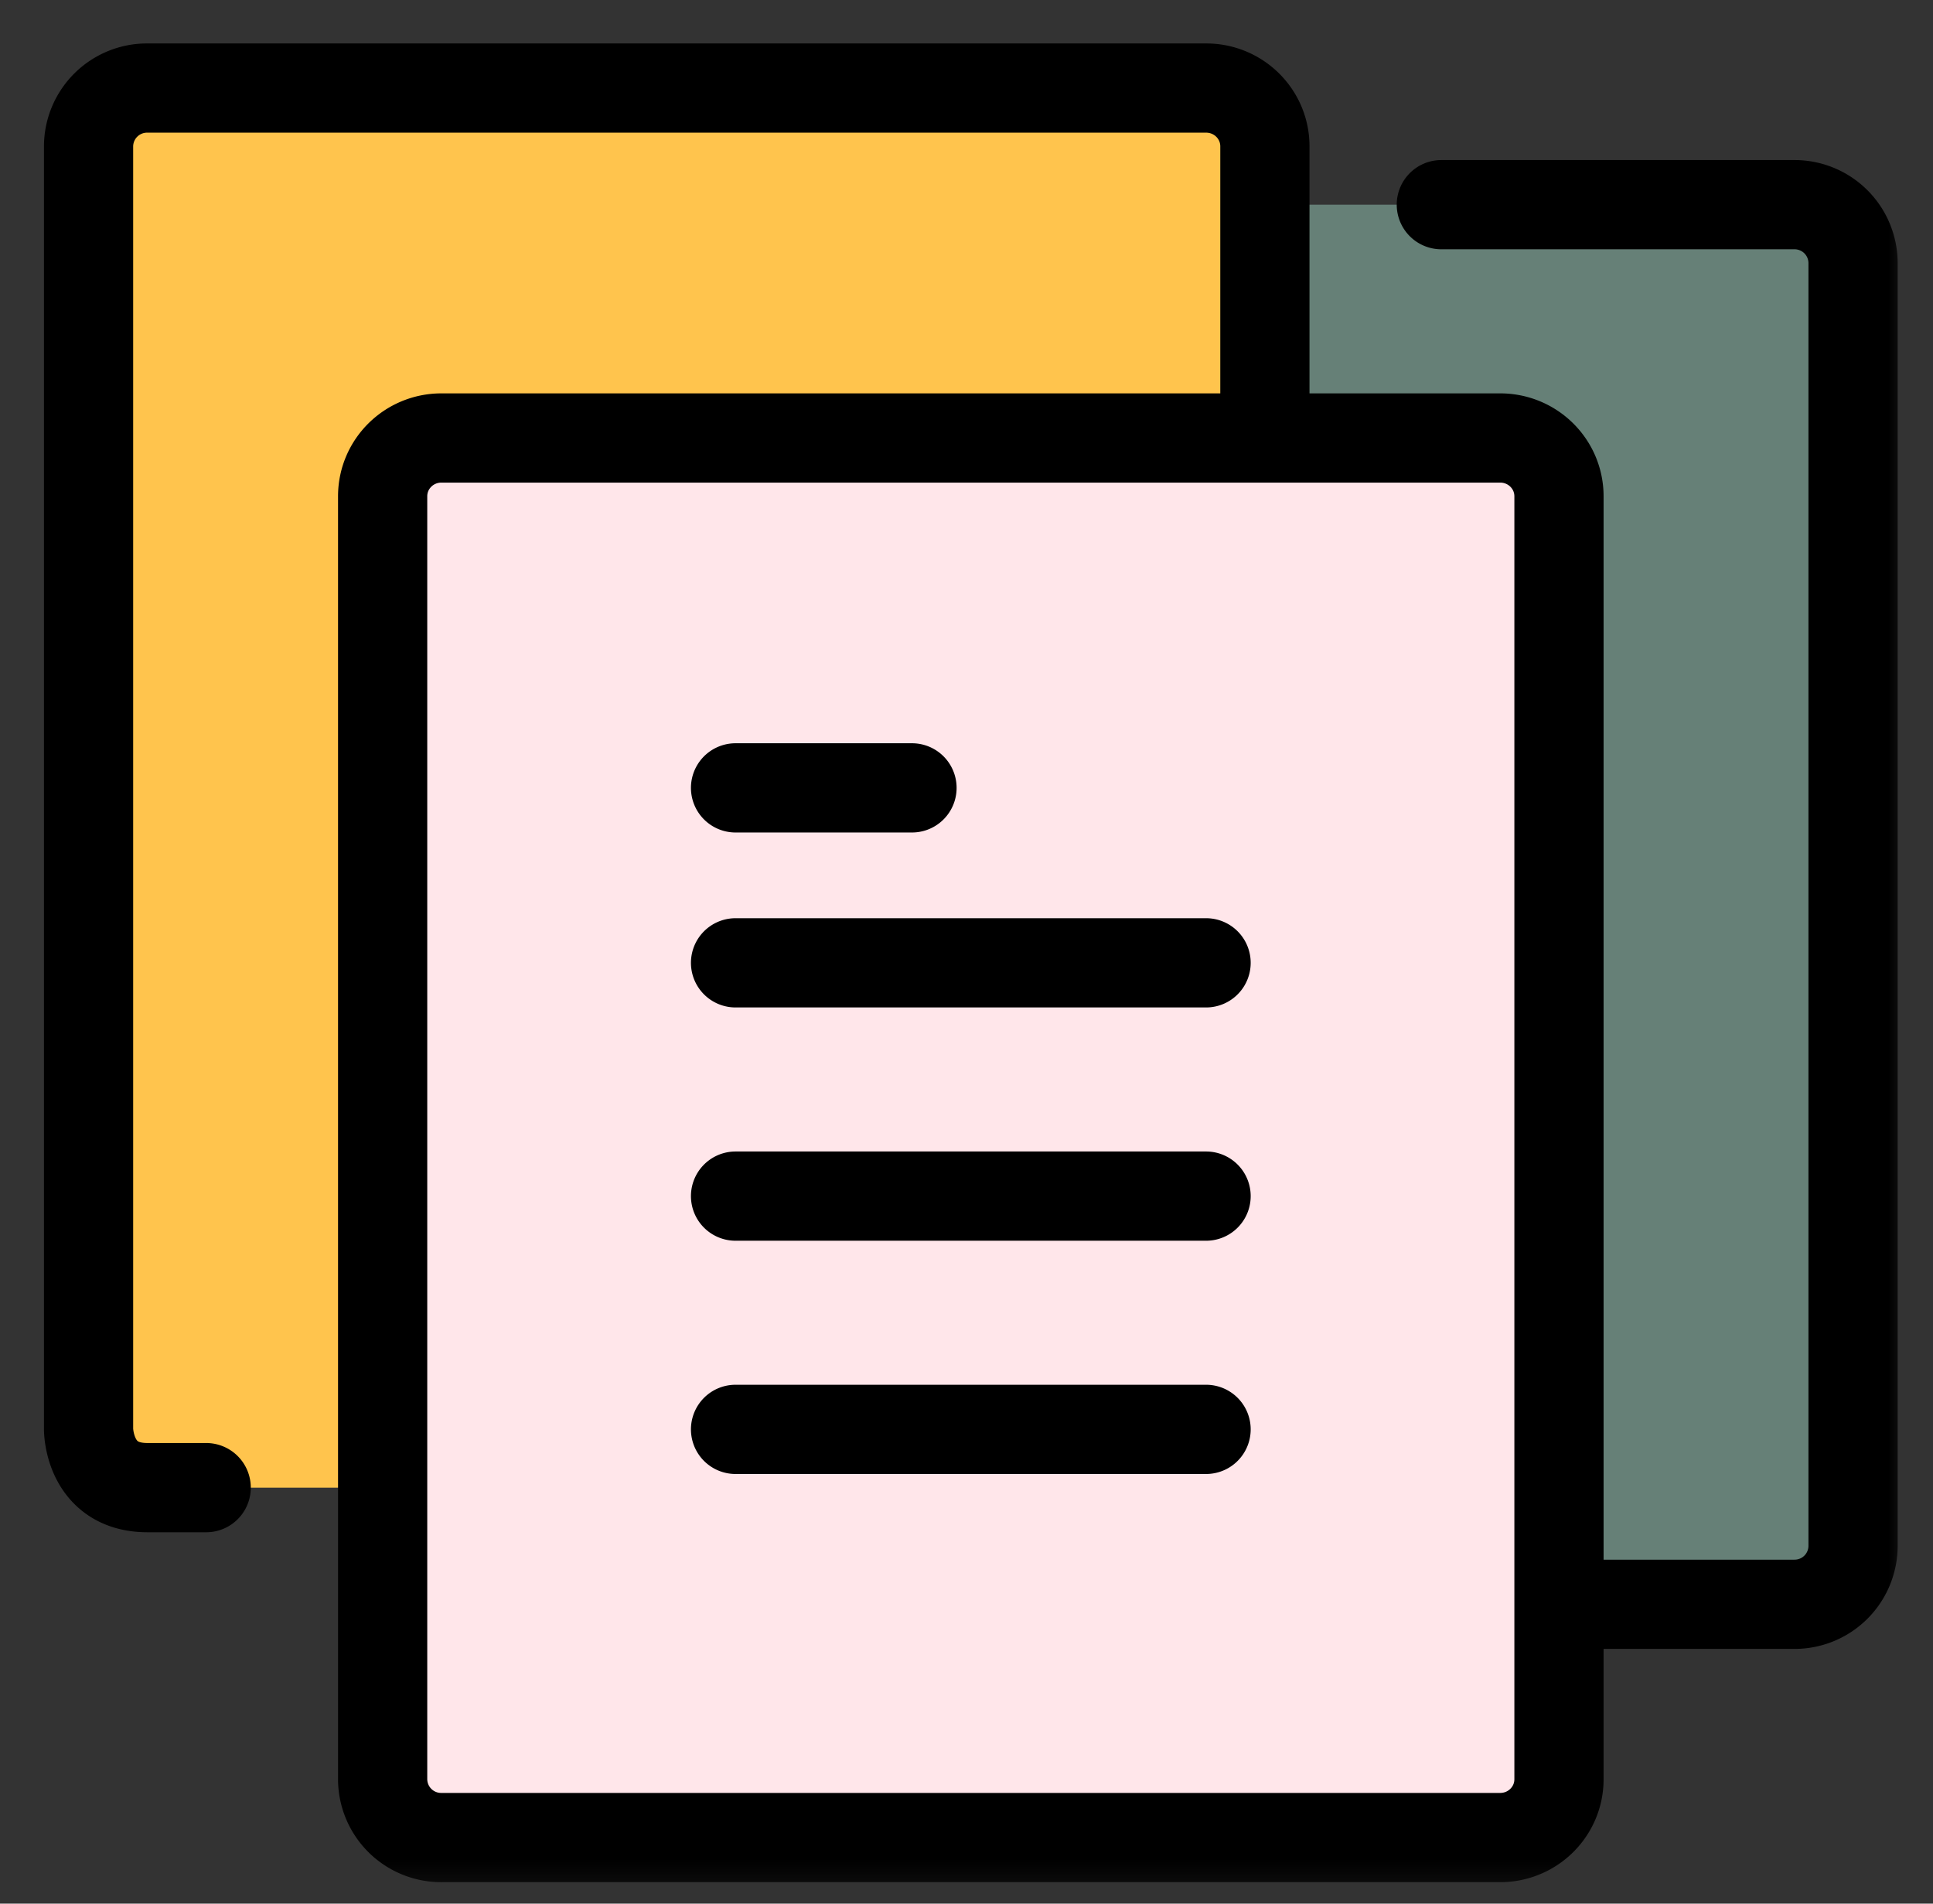 <svg width="65" height="64" viewBox="0 0 65 64" fill="none" xmlns="http://www.w3.org/2000/svg"><rect x="0" y="0" width="65" height="64" fill="#333333" stroke="none"/><g clip-path="url(#a)"><mask id="b" style="mask-type:luminance" maskUnits="userSpaceOnUse" x="1" y="1" width="64" height="63"><path d="M64.29 1H1v62.74h63.29z" fill="#fff"/></mask><g mask="url(#b)"><path d="M62.312 8.843v43.133c0 1.079-.89 1.96-1.978 1.96h-7.91v-37.25c0-1.078-.89-1.96-1.979-1.96h-7.91V6.881h17.8c1.087 0 1.977.882 1.977 1.96" fill="#668077"/><path d="M52.423 53.937v5.882c0 1.078-.89 1.96-1.978 1.96h-35.6a1.975 1.975 0 0 1-1.978-1.96V16.685c0-1.078.89-1.96 1.978-1.96h35.6c1.088 0 1.978.882 1.978 1.96z" fill="#FFE6EA"/><path d="M42.534 6.882v7.842h-27.69a1.975 1.975 0 0 0-1.977 1.961v33.33H4.956c-1.978 0-1.978-1.96-1.978-1.96V4.921c0-1.078.89-1.96 1.978-1.96h35.6c1.088 0 1.978.882 1.978 1.96z" fill="#FFC44D"/><path d="M24.734 26.488h5.933m-5.933 5.882h15.822m-15.822 7.843h15.822m-15.822 7.842h15.822m1.978-33.33V4.92c0-1.084-.884-1.96-1.978-1.96h-35.6a1.967 1.967 0 0 0-1.978 1.96v43.134s0 1.96 1.978 1.96h1.977m45.49 3.922h7.911a1.967 1.967 0 0 0 1.978-1.96V8.842a1.967 1.967 0 0 0-1.978-1.961H48.467m3.956 52.937c0 1.084-.884 1.96-1.978 1.96h-35.6a1.967 1.967 0 0 1-1.978-1.96V16.685c0-1.084.884-1.96 1.978-1.96h35.6c1.094 0 1.978.876 1.978 1.96z" stroke="#000" stroke-width="3" stroke-linecap="round" stroke-linejoin="round"/></g></g><defs><clipPath id="a"><path fill="#fff" d="M.812.615h63.291v62.736H.812z"/></clipPath></defs></svg>